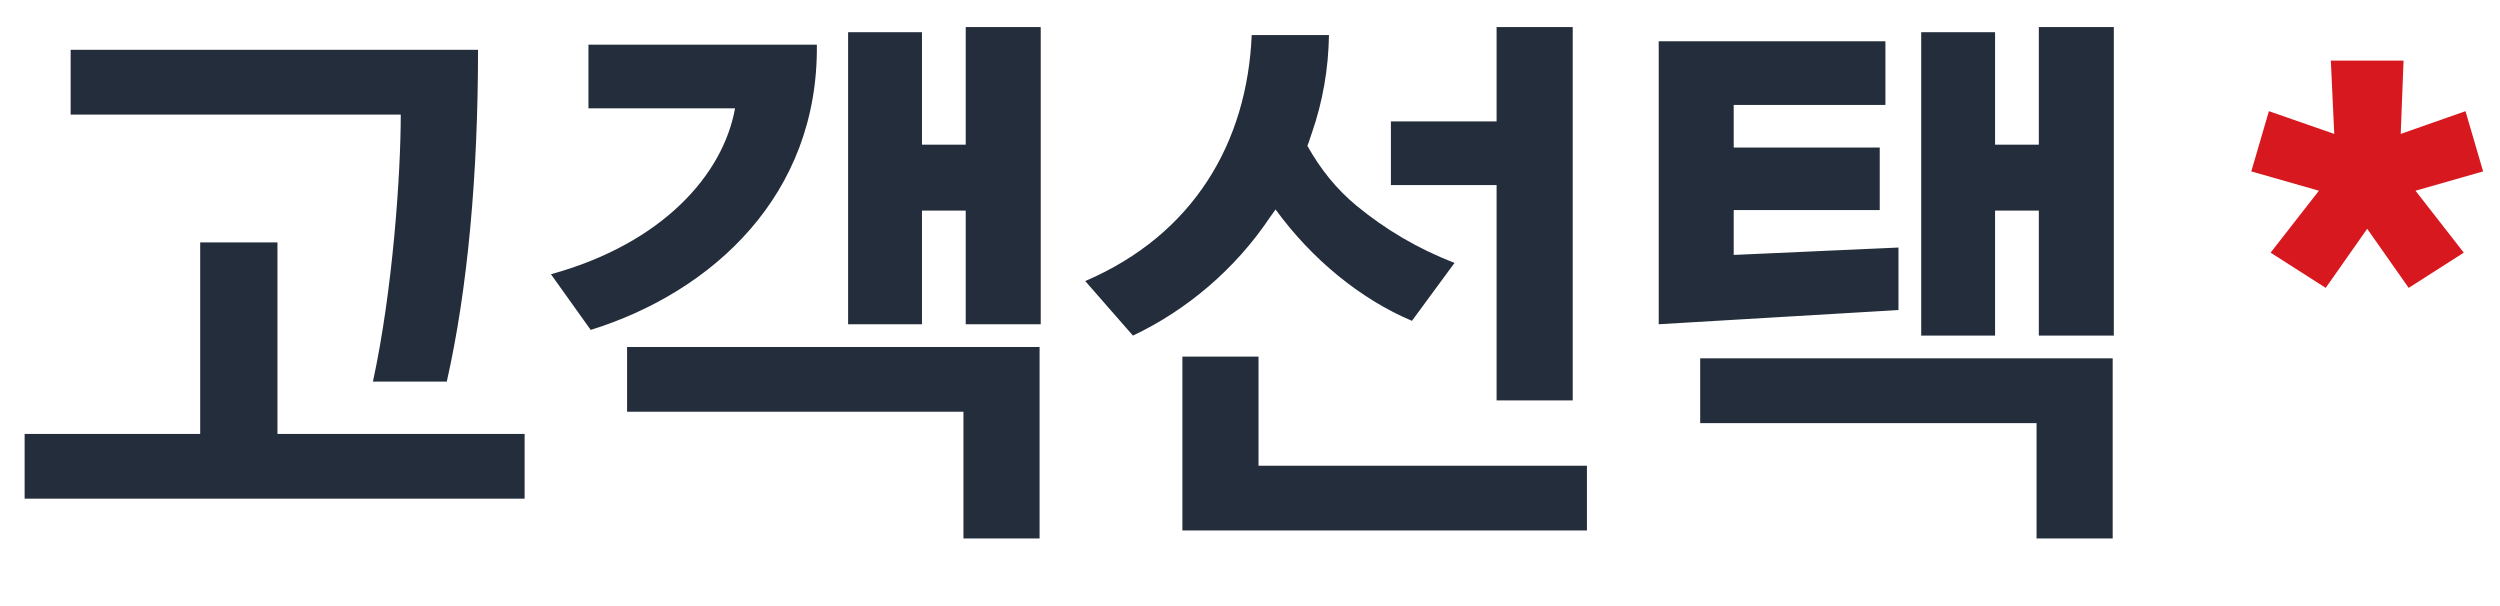 <svg width="66" height="16" viewBox="0 0 66 16" fill="none" xmlns="http://www.w3.org/2000/svg">
<path d="M13.85 13.165V11.455H7.325V6.4H5.285V11.455H0.65V13.165H13.85ZM11.795 10.075C12.35 7.615 12.62 4.6 12.62 1.315H1.865V3.025H10.58C10.58 4.585 10.37 7.66 9.845 10.075H11.795ZM22.39 8.56H24.34V5.56H25.495V8.56H27.475V0.715H25.495V3.82H24.34V0.85H22.39V8.56ZM27.445 14.215V9.16H16.555V10.87H25.435V14.215H27.445ZM15.535 2.86H19.405C19.09 4.615 17.485 6.43 14.545 7.24L15.595 8.71C18.82 7.705 21.61 5.14 21.565 1.18H15.535V2.86ZM38.4 6.94C37.425 6.565 36.57 6.055 35.805 5.425C35.28 4.99 34.86 4.465 34.515 3.85C34.56 3.745 34.59 3.625 34.635 3.505C34.92 2.68 35.07 1.825 35.085 0.925H33.045C32.925 3.76 31.515 6.19 28.65 7.42L29.91 8.86C31.335 8.185 32.61 7.105 33.525 5.74L33.675 5.53C34.635 6.85 35.925 7.9 37.275 8.47L38.4 6.94ZM36.72 4.885H39.51V10.57H41.52V0.715H39.51V3.205H36.72V4.885ZM31.215 9.415V14.005H41.895V12.295H33.225V9.415H31.215ZM49.625 3.895H45.77V2.77H49.775V1.09H43.79V8.56L50.12 8.185V6.535L45.77 6.73V5.545H49.625V3.895ZM50.72 8.86H52.67V5.56H53.825V8.86H55.805V0.715H53.825V3.82H52.67V0.85H50.72V8.86ZM55.775 14.215V9.46H44.885V11.17H53.765V14.215H55.775Z" fill="#242D3C"/>
<path d="M63.589 7.6L65.044 6.67L63.769 5.035L65.554 4.525L65.089 2.935L63.379 3.535L63.454 1.6H61.534L61.624 3.535L59.899 2.935L59.434 4.525L61.219 5.035L59.944 6.67L61.399 7.6L62.494 6.04L63.589 7.6Z" fill="#D7191F"/>
</svg>
